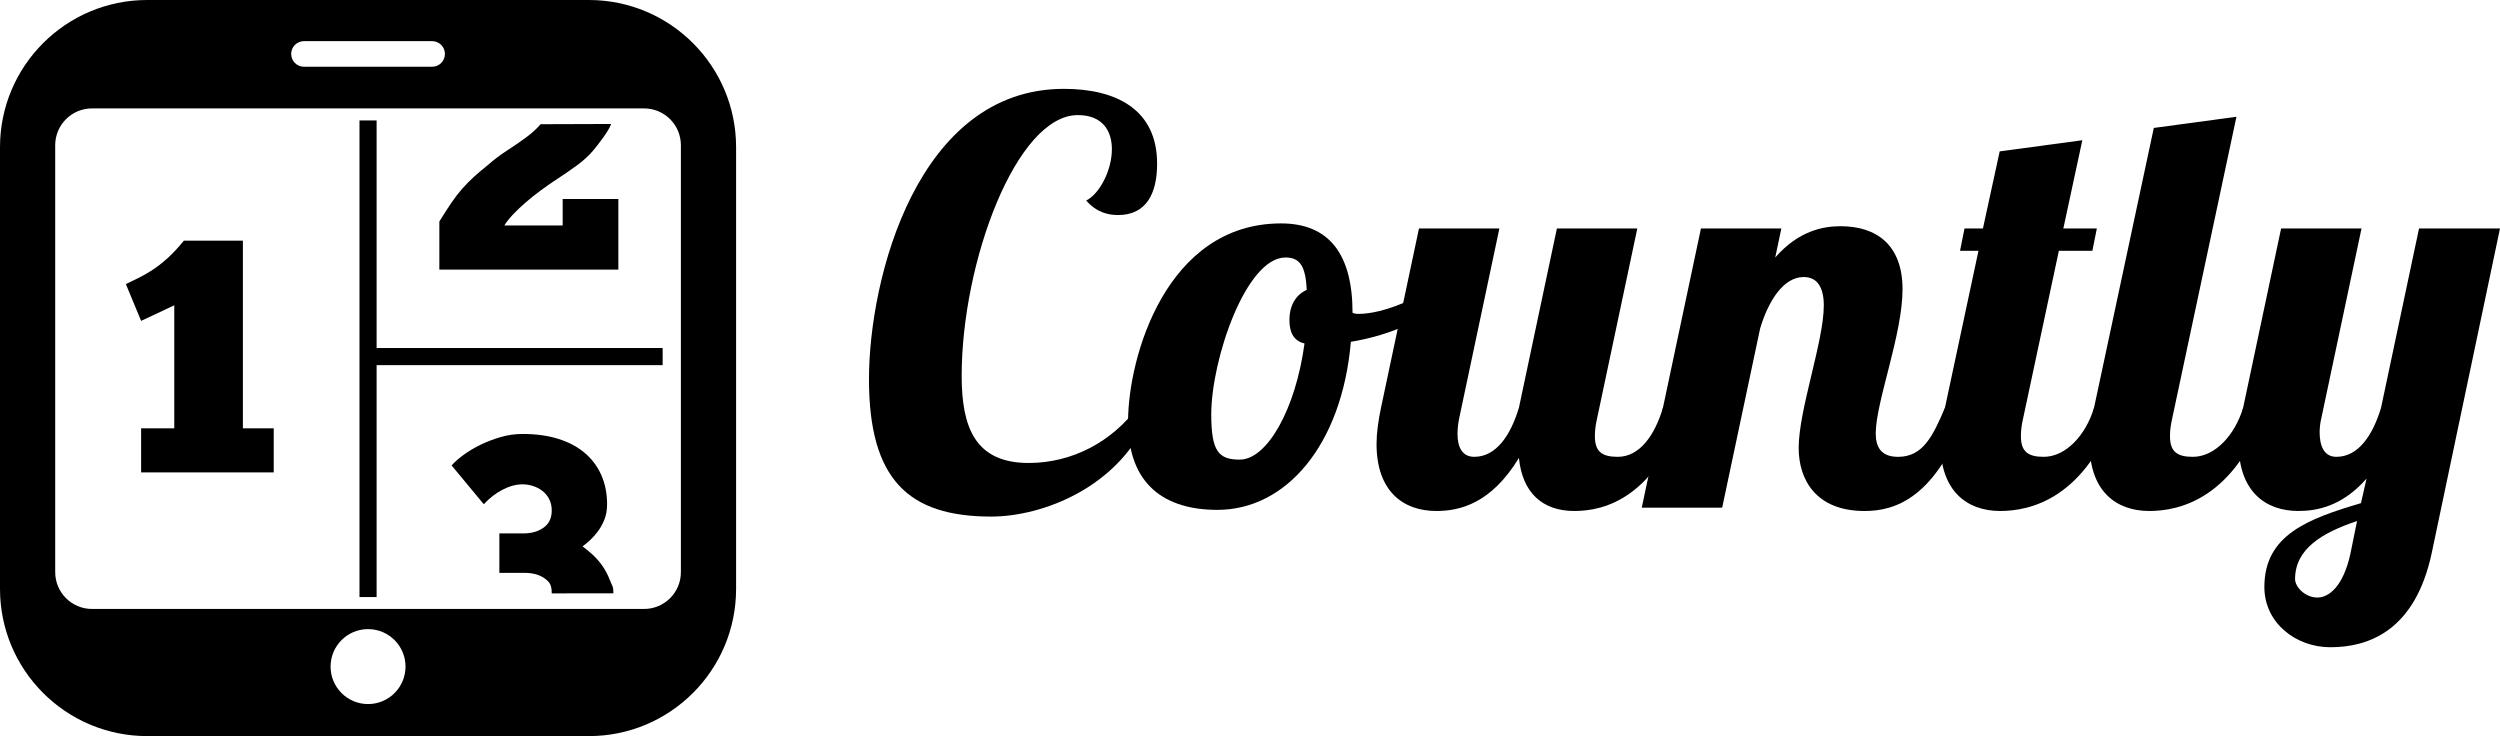 <?xml version="1.0" encoding="utf-8"?>
<!-- Generator: Adobe Illustrator 16.0.0, SVG Export Plug-In . SVG Version: 6.00 Build 0)  -->
<!DOCTYPE svg PUBLIC "-//W3C//DTD SVG 1.1//EN" "http://www.w3.org/Graphics/SVG/1.1/DTD/svg11.dtd">
<svg version="1.1" id="Layer_1" xmlns="http://www.w3.org/2000/svg" xmlns:xlink="http://www.w3.org/1999/xlink" x="0px" y="0px"
	 width="679.261px" height="200px" viewBox="0 0 679.261 200" enable-background="new 0 0 679.261 200" xml:space="preserve">
<g>
	<g>
		<path d="M312.571,112.136c-8.041,20.33-29.434,28.221-43.24,28.221c-22.454,0-33.226-10.014-33.226-37.322
			c0-27.461,13.199-78.894,52.949-78.894c14.262,0,25.337,5.613,25.337,20.33c0,8.041-2.883,13.958-10.621,13.958
			c-2.427,0-5.765-0.607-8.648-3.944c3.641-1.821,6.979-8.193,6.979-13.958c0-4.855-2.427-9.255-9.255-9.255
			c-16.689,0-31.557,39.901-31.557,70.851c0,13.959,3.641,23.668,18.206,23.668c11.834,0,22.606-5.764,29.585-15.17L312.571,112.136
			z"/>
		<path d="M367.491,84.979c0.607,0.304,1.213,0.304,1.668,0.304c6.98,0,16.842-4.552,23.365-9.104l1.365,4.097
			c-5.766,6.22-15.777,10.771-26.854,12.593c-2.428,28.068-17.6,45.667-36.263,45.667c-14.108,0-24.273-6.676-24.273-23.973
			c0-17.447,10.316-53.86,41.571-53.86C361.118,60.704,367.491,69.049,367.491,84.979z M354.444,93.324
			c-3.188-0.759-4.098-3.338-4.098-6.373c0-4.248,1.973-6.979,4.703-8.192c-0.303-6.372-1.82-8.8-5.766-8.8
			c-10.772,0-20.178,27.765-20.178,42.632c0,10.014,1.972,12.289,7.737,12.289C344.278,124.88,352.017,111.226,354.444,93.324z"/>
		<path d="M444.866,62.07l-10.924,51.583c-0.455,1.973-0.607,3.49-0.607,4.855c0,4.248,1.973,5.613,6.221,5.613
			c5.916,0,10.014-5.766,12.289-13.352h6.373c-8.648,24.73-22.303,28.068-30.496,28.068c-8.648,0-14.109-5.006-15.02-14.414
			c-7.586,12.441-16.082,14.414-22.455,14.414c-9.104,0-16.234-5.463-16.234-18.207c0-2.883,0.455-6.219,1.215-9.861l10.316-48.701
			h21.848l-10.924,51.583c-0.303,1.518-0.455,2.883-0.455,4.248c0,3.49,1.213,6.221,4.551,6.221c5.918,0,9.861-5.766,12.139-13.352
			l10.316-48.701H444.866z"/>
		<path d="M490.075,75.27c-5.463,0-9.559,6.372-11.834,13.958l-10.318,48.702h-21.848l16.082-75.859h21.848l-1.668,7.889
			c6.371-7.282,13.047-8.496,17.75-8.496c9.711,0,16.842,5.007,16.842,17.145c0,12.289-7.283,30.646-7.283,39.142
			c0,3.793,1.518,6.373,6.068,6.373c6.676,0,9.408-5.461,12.744-13.352h6.373c-8.496,24.883-20.178,28.068-28.219,28.068
			c-13.201,0-17.904-8.496-17.904-17.145c0-10.316,6.828-28.978,6.828-38.688C495.536,78,493.716,75.27,490.075,75.27z"/>
		<path d="M565.778,38.099L560.62,62.07h9.104l-1.215,6.068h-9.104l-9.709,45.515c-0.455,1.973-0.607,3.49-0.607,4.855
			c0,4.248,1.973,5.613,6.221,5.613c5.918,0,11.379-5.766,13.654-13.352h6.373c-8.648,24.73-23.668,28.068-31.861,28.068
			c-9.104,0-16.234-5.463-16.234-18.207c0-2.883,0.455-6.219,1.215-9.861l9.104-42.632h-5.008l1.215-6.068h5.006l4.551-20.938
			L565.778,38.099z"/>
		<path d="M607.651,31.727l-17.447,81.927c-0.455,1.973-0.607,3.49-0.607,4.855c0,4.248,1.973,5.613,6.221,5.613
			c5.918,0,11.379-5.766,13.654-13.352h6.373c-8.648,24.73-23.668,28.068-31.861,28.068c-9.104,0-16.234-5.463-16.234-18.207
			c0-2.883,0.455-6.219,1.215-9.861l16.232-76.01L607.651,31.727z"/>
		<path d="M641.636,62.07l-10.924,51.583c-0.303,1.215-0.455,2.58-0.455,3.793c0,3.49,1.062,6.676,4.551,6.676
			c5.918,0,9.861-5.766,12.139-13.352l10.316-48.701h21.998l-18.51,87.996c-4.551,21.695-17.598,25.793-27.611,25.793
			c-9.256,0-17.902-6.523-17.902-16.387c0-14.109,11.834-18.51,26.246-22.758l1.518-6.674c-6.523,7.434-13.352,8.799-18.51,8.799
			c-9.104,0-16.234-5.463-16.234-18.207c0-2.883,0.455-6.219,1.215-9.861l10.316-48.701H641.636z M629.649,162.355
			c3.035,0,6.979-2.883,8.951-11.834l1.82-8.951c-9.557,3.186-16.84,7.586-16.84,15.779
			C623.581,159.472,626.312,162.355,629.649,162.355z"/>
	</g>
	<path d="M160,200c22.092,0,40-17.908,40-40V40c0-22.092-17.908-40-40-40H40C17.909,0,0,17.908,0,40v120c0,22.092,17.909,40,40,40
		 M82.596,11.176h34.81c1.923,0,3.481,1.559,3.481,3.481c0,1.923-1.559,3.481-3.481,3.481h-34.81c-1.923,0-3.481-1.559-3.481-3.481
		C79.114,12.735,80.673,11.176,82.596,11.176z M100,191.296c-5.622,0-10.18-4.559-10.18-10.18c0-5.623,4.558-10.182,10.18-10.182
		c5.623,0,10.181,4.559,10.181,10.182C110.181,186.738,105.623,191.296,100,191.296z M175,29.455c5.523,0,10,4.477,10,10v116
		c0,5.523-4.477,10-10,10H25c-5.522,0-10-4.477-10-10v-116c0-5.523,4.478-10,10-10"/>
	<g>
		<path d="M65.996,65.389H49.963c-1.622,1.981-3.123,3.589-4.504,4.819c-1.382,1.231-2.688,2.251-3.918,3.062
			c-1.231,0.811-2.447,1.517-3.648,2.117c-1.202,0.601-2.432,1.202-3.693,1.801l4.143,9.998l9.007-4.233v33.418h-9.007v11.979
			h36.029v-11.979h-8.377V65.389z"/>
		<polygon points="102.326,94.56 102.326,32.727 97.675,32.727 97.675,162.222 102.326,162.222 102.326,99.211 180.044,99.211 
			180.044,94.56 		"/>
		<path d="M168.011,54.062h-15.132v7.206h-15.853c0.54-0.901,1.335-1.906,2.387-3.018c1.05-1.11,2.221-2.221,3.513-3.333
			c1.291-1.11,2.612-2.162,3.963-3.153s2.567-1.846,3.648-2.567c2.401-1.561,4.503-3.002,6.305-4.324
			c1.801-1.32,3.301-2.716,4.503-4.188c1.201-1.471,4.101-5.137,4.702-6.999l-19.159,0.063c-1.051,1.231-2.373,2.432-3.963,3.603
			c-1.592,1.171-3.318,2.357-5.179,3.558c-1.862,1.202-3.603,2.522-5.224,3.963c-1.441,1.142-2.702,2.207-3.783,3.198
			c-1.081,0.991-2.117,2.042-3.107,3.152c-0.991,1.112-1.967,2.373-2.927,3.783c-0.961,1.412-2.072,3.139-3.333,5.179v13.061h48.639
			V54.062z"/>
		<path d="M163.552,153.576c-0.871-1.201-1.788-2.221-2.748-3.062c-0.961-0.84-1.801-1.531-2.522-2.072
			c0.6-0.42,1.275-0.975,2.027-1.666c0.75-0.689,1.471-1.5,2.162-2.432c0.689-0.93,1.275-1.996,1.756-3.197
			c0.48-1.201,0.721-2.582,0.721-4.145c0-2.881-0.511-5.494-1.531-7.836c-1.022-2.342-2.508-4.354-4.458-6.035
			c-1.952-1.68-4.354-2.973-7.206-3.873c-2.853-0.9-6.111-1.352-9.772-1.352c-2.042,0-4.04,0.287-5.99,0.857
			c-1.952,0.57-3.783,1.275-5.494,2.115c-1.711,0.842-3.243,1.758-4.594,2.748s-2.418,1.936-3.198,2.838l8.737,10.537
			c1.561-1.68,3.272-3.002,5.134-3.963c1.861-0.959,3.662-1.441,5.405-1.441c0.959,0,1.905,0.15,2.837,0.451
			c0.931,0.301,1.771,0.736,2.522,1.307c0.75,0.57,1.365,1.305,1.847,2.205c0.48,0.902,0.721,1.953,0.721,3.154
			c0,2.041-0.736,3.588-2.207,4.639c-1.472,1.051-3.288,1.576-5.449,1.576h-6.575v10.719h6.755c2.281,0,4.098,0.48,5.449,1.439
			c1.351,0.963,2.027,1.674,2.027,4.135l16.753-0.01c0-2.039-0.301-1.857-0.901-3.449
			C165.158,156.173,164.422,154.777,163.552,153.576z"/>
	</g>
</g>
</svg>
